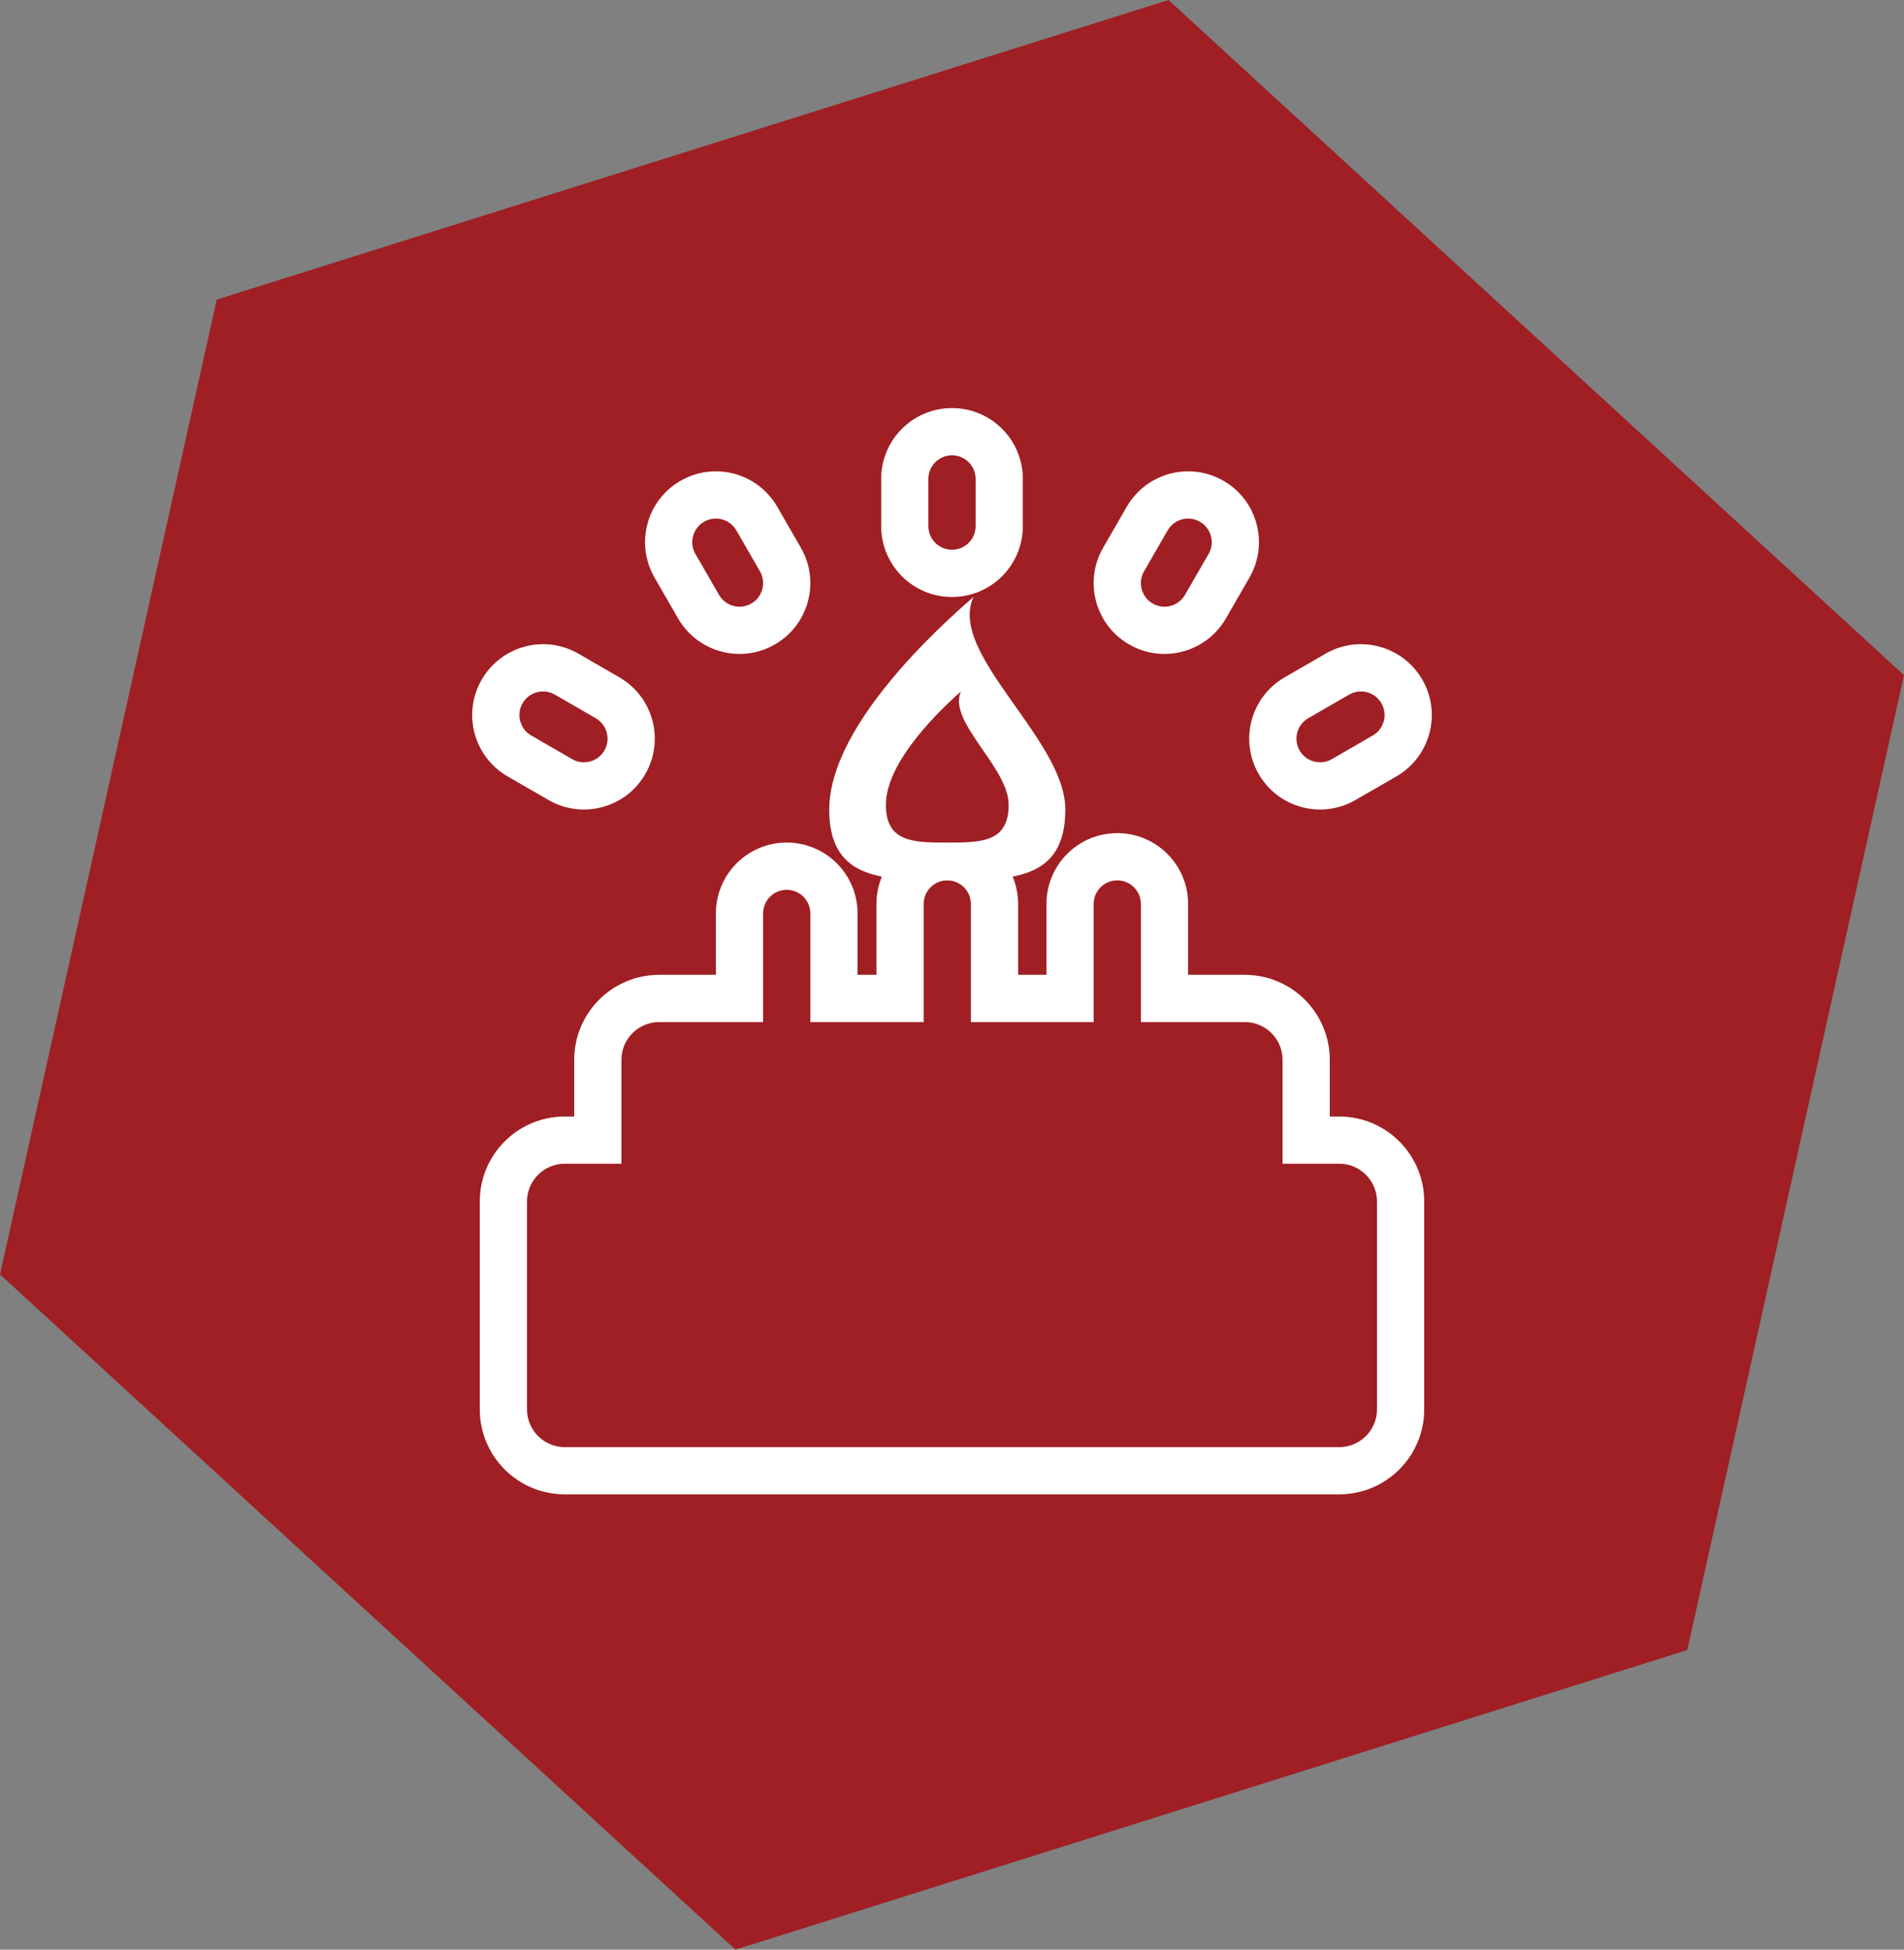 <svg width="168" height="172" viewBox="0 0 168 172" fill="none" xmlns="http://www.w3.org/2000/svg">
<rect x="0" y="0" width="168" height="172" fill="#808080" stroke="none"/>
<path d="M103.104 0L168 59.569L148.876 145.569L64.896 172L0 112.431L19.124 26.431L103.104 0Z" fill="#9F1F24"/>
<path fill-rule="evenodd" clip-rule="evenodd" d="M81.5 79.75C81.5 78.599 82.433 77.667 83.583 77.667C84.734 77.667 85.667 78.599 85.667 79.75V90.167H96.5V79.75C96.5 78.599 97.433 77.667 98.583 77.667C99.734 77.667 100.667 78.599 100.667 79.75V90.167H109.833C111.674 90.167 113.167 91.659 113.167 93.5V102.667H118.167C120.008 102.667 121.5 104.159 121.5 106V124.333C121.5 126.174 120.008 127.667 118.167 127.667H49.833C47.992 127.667 46.5 126.174 46.5 124.333V106C46.5 104.159 47.992 102.667 49.833 102.667H54.833V93.5C54.833 91.659 56.326 90.167 58.167 90.167H67.333V80.583C67.333 79.433 68.266 78.5 69.417 78.5C70.567 78.5 71.5 79.433 71.5 80.583V90.167H81.5V79.75Z" fill="#9F1F24"/>
<path fill-rule="evenodd" clip-rule="evenodd" d="M77.333 79.75C77.333 76.298 80.131 73.5 83.583 73.5C87.035 73.5 89.833 76.298 89.833 79.75V86H92.333V79.75C92.333 76.298 95.131 73.5 98.583 73.5C102.035 73.5 104.833 76.298 104.833 79.75V86H109.833C113.975 86 117.333 89.358 117.333 93.5V98.5H118.166C122.308 98.5 125.666 101.858 125.666 106V124.333C125.666 128.475 122.308 131.833 118.166 131.833H49.833C45.691 131.833 42.333 128.475 42.333 124.333V106C42.333 101.858 45.691 98.5 49.833 98.5H50.666V93.5C50.666 89.358 54.024 86 58.166 86H63.166V80.583C63.166 77.132 65.965 74.333 69.416 74.333C72.868 74.333 75.666 77.132 75.666 80.583V86H77.333V79.75ZM100.666 90.167V79.75C100.666 78.599 99.734 77.667 98.583 77.667C97.432 77.667 96.5 78.599 96.5 79.75V90.167H85.666V79.75C85.666 78.599 84.734 77.667 83.583 77.667C82.432 77.667 81.5 78.599 81.5 79.75V90.167H71.5V80.583C71.5 79.433 70.567 78.5 69.416 78.5C68.266 78.5 67.333 79.433 67.333 80.583V90.167H58.166C56.325 90.167 54.833 91.659 54.833 93.5V102.667H49.833C47.992 102.667 46.5 104.159 46.5 106V124.333C46.5 126.174 47.992 127.667 49.833 127.667H118.166C120.007 127.667 121.5 126.174 121.5 124.333V106C121.5 104.159 120.007 102.667 118.166 102.667H113.166V93.5C113.166 91.659 111.674 90.167 109.833 90.167H100.666Z" fill="white"/>
<path d="M94 71.417C94 77.63 89.337 77.667 83.584 77.667C77.831 77.667 73.167 77.63 73.167 71.417C73.167 65.204 80.111 57.667 85.898 52.667C83.584 57.667 94 65.204 94 71.417Z" fill="white"/>
<path d="M89 71C89 74.314 86.575 74.333 83.584 74.333C80.592 74.333 78.167 74.314 78.167 71C78.167 67.686 81.778 63.667 84.787 61C83.584 63.667 89 67.686 89 71Z" fill="#9F1F24"/>
<path d="M81.917 42.25C81.917 41.099 82.85 40.167 84 40.167C85.151 40.167 86.084 41.099 86.084 42.25V46.417C86.084 47.567 85.151 48.5 84 48.5C82.85 48.5 81.917 47.567 81.917 46.417V42.25Z" fill="#9F1F24"/>
<path fill-rule="evenodd" clip-rule="evenodd" d="M77.75 46.417V42.25C77.75 38.798 80.548 36 84 36C87.452 36 90.25 38.798 90.25 42.25V46.417C90.25 49.868 87.452 52.667 84 52.667C80.548 52.667 77.75 49.868 77.75 46.417ZM86.083 42.25C86.083 41.099 85.151 40.167 84 40.167C82.849 40.167 81.917 41.099 81.917 42.25V46.417C81.917 47.567 82.849 48.5 84 48.5C85.151 48.5 86.083 47.567 86.083 46.417V42.25Z" fill="white"/>
<path d="M103.029 46.791C103.604 45.794 104.878 45.453 105.875 46.028C106.871 46.603 107.212 47.877 106.637 48.874L104.554 52.482C103.978 53.479 102.704 53.82 101.708 53.245C100.711 52.67 100.37 51.395 100.945 50.399L103.029 46.791Z" fill="#9F1F24"/>
<path fill-rule="evenodd" clip-rule="evenodd" d="M97.338 48.316L99.421 44.707C101.147 41.718 104.969 40.694 107.959 42.42C110.948 44.145 111.972 47.968 110.246 50.957L108.163 54.566C106.437 57.555 102.615 58.579 99.625 56.853C96.636 55.127 95.612 51.305 97.338 48.316ZM106.638 48.874C107.213 47.877 106.872 46.603 105.875 46.028C104.879 45.453 103.605 45.794 103.029 46.791L100.946 50.399C100.371 51.395 100.712 52.67 101.709 53.245C102.705 53.82 103.979 53.479 104.554 52.482L106.638 48.874Z" fill="white"/>
<path d="M119.042 61.279C120.039 60.704 121.313 61.045 121.888 62.042C122.464 63.038 122.122 64.312 121.126 64.888L117.517 66.971C116.521 67.546 115.247 67.205 114.671 66.208C114.096 65.212 114.438 63.938 115.434 63.362L119.042 61.279Z" fill="#9F1F24"/>
<path fill-rule="evenodd" clip-rule="evenodd" d="M113.351 59.754L116.959 57.671C119.949 55.945 123.771 56.969 125.497 59.958C127.223 62.948 126.199 66.77 123.209 68.496L119.601 70.579C116.612 72.305 112.789 71.281 111.063 68.292C109.337 65.302 110.362 61.48 113.351 59.754ZM121.126 64.888C122.123 64.312 122.464 63.038 121.889 62.042C121.313 61.045 120.039 60.704 119.043 61.279L115.434 63.362C114.438 63.938 114.096 65.212 114.672 66.208C115.247 67.205 116.521 67.546 117.518 66.971L121.126 64.888Z" fill="white"/>
<path d="M64.971 46.791C64.396 45.794 63.122 45.453 62.126 46.028C61.129 46.603 60.788 47.877 61.363 48.874L63.446 52.482C64.022 53.479 65.296 53.82 66.292 53.245C67.289 52.67 67.63 51.395 67.055 50.399L64.971 46.791Z" fill="#9F1F24"/>
<path fill-rule="evenodd" clip-rule="evenodd" d="M70.662 48.316L68.579 44.707C66.853 41.718 63.031 40.694 60.041 42.42C57.052 44.145 56.028 47.968 57.754 50.957L59.837 54.566C61.563 57.555 65.385 58.579 68.375 56.853C71.364 55.127 72.388 51.305 70.662 48.316ZM61.362 48.874C60.787 47.877 61.128 46.603 62.125 46.028C63.121 45.453 64.395 45.794 64.971 46.791L67.054 50.399C67.629 51.395 67.288 52.67 66.291 53.245C65.295 53.82 64.021 53.479 63.446 52.482L61.362 48.874Z" fill="white"/>
<path d="M48.958 61.279C47.961 60.704 46.687 61.045 46.112 62.042C45.536 63.038 45.878 64.312 46.874 64.888L50.483 66.971C51.479 67.546 52.753 67.205 53.328 66.208C53.904 65.212 53.562 63.938 52.566 63.362L48.958 61.279Z" fill="#9F1F24"/>
<path fill-rule="evenodd" clip-rule="evenodd" d="M54.649 59.754L51.041 57.671C48.051 55.945 44.229 56.969 42.503 59.958C40.777 62.948 41.801 66.77 44.791 68.496L48.399 70.579C51.388 72.305 55.211 71.281 56.937 68.292C58.663 65.302 57.638 61.48 54.649 59.754ZM46.874 64.888C45.877 64.312 45.536 63.038 46.111 62.042C46.687 61.045 47.961 60.704 48.957 61.279L52.566 63.362C53.562 63.938 53.904 65.212 53.328 66.208C52.753 67.205 51.479 67.546 50.482 66.971L46.874 64.888Z" fill="white"/>
</svg>
